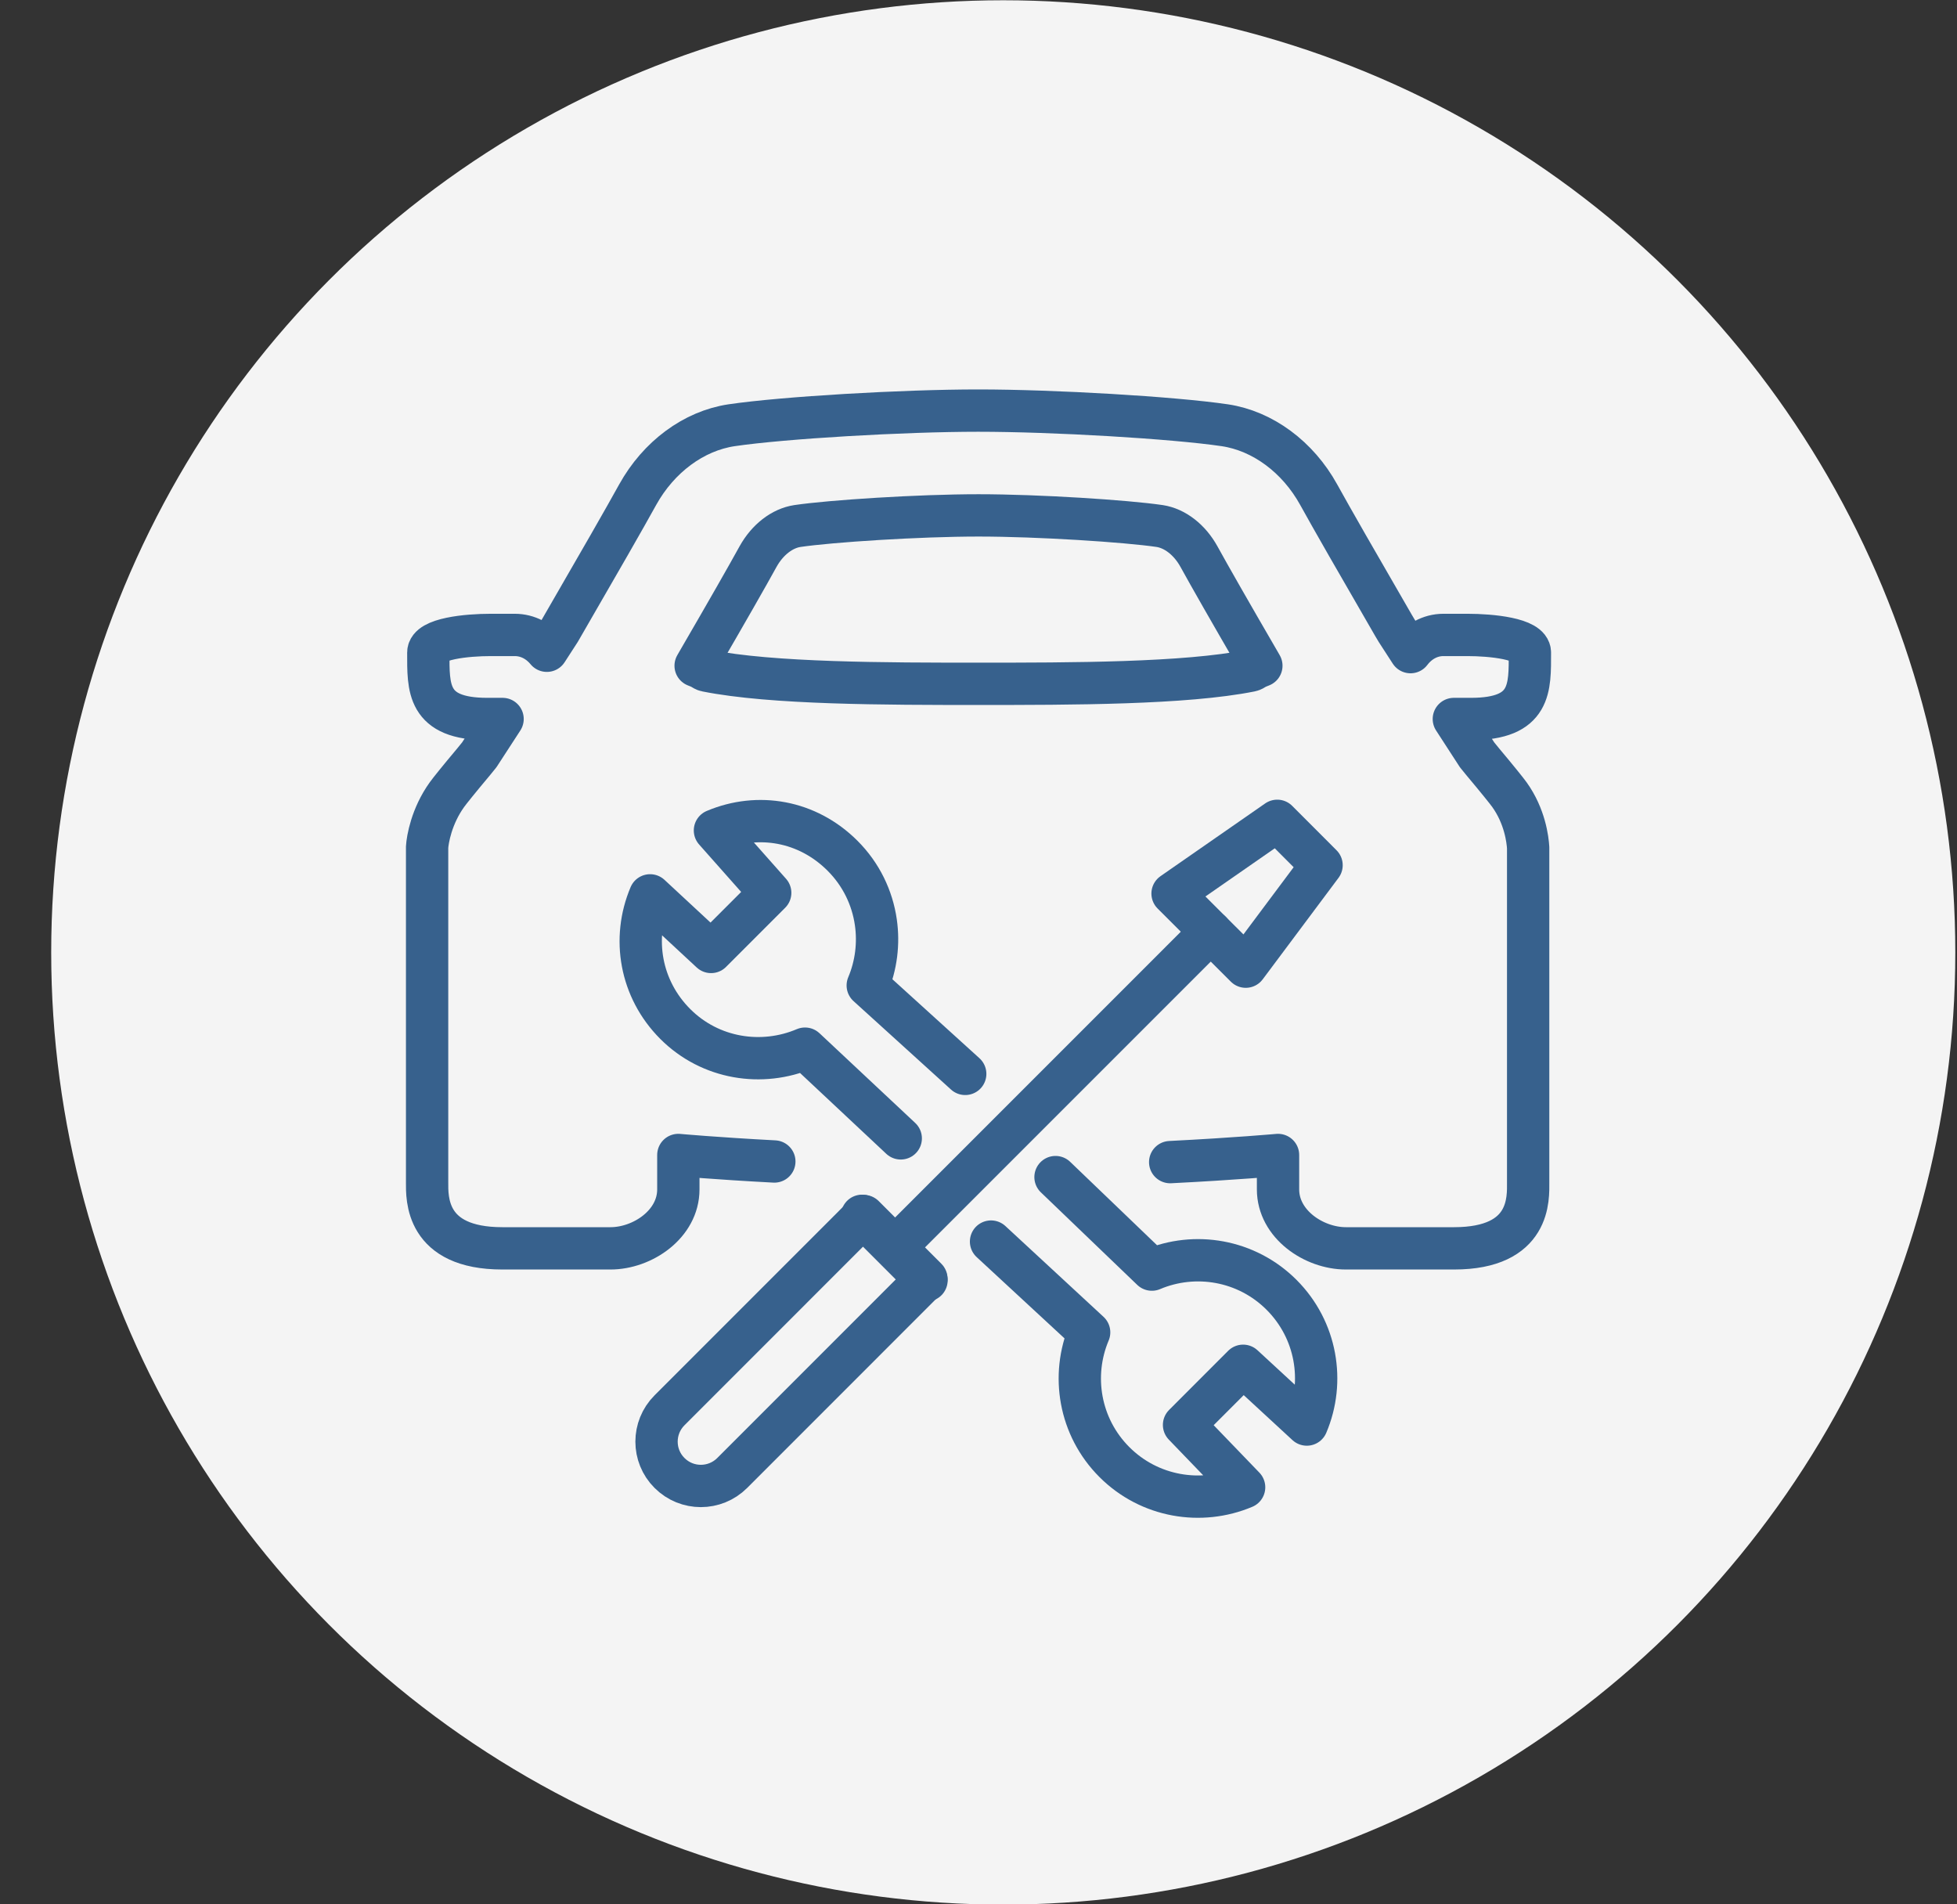 <?xml version="1.0" encoding="UTF-8" standalone="no"?>
<svg width="37px" height="36px" viewBox="0 0 37 36" version="1.1" xmlns="http://www.w3.org/2000/svg" xmlns:xlink="http://www.w3.org/1999/xlink">
    <rect x="0" y="0" width="37" height="36" fill="#333333" stroke="none"/>
    <!-- Generator: Sketch 49 (51002) - http://www.bohemiancoding.com/sketch -->
    <title>Group</title>
    <desc>Created with Sketch.</desc>
    <defs></defs>
    <g id="Symbols" stroke="none" stroke-width="1" fill="none" fill-rule="evenodd">
        <g id="36x36_Preferred-Service-Center" transform="translate(1, 0)">
            <g id="Group" transform="translate(-1, 0)">
                <g id="Preferred_Service_Center_Icon">
                    <g id="Your_Name_Icon" fill="#F4F4F4">
                        <circle id="Oval-4" cx="18.968" cy="18.005" r="18"></circle>
                    </g>
                    <g id="tools" stroke-linecap="round" stroke-linejoin="round" transform="translate(11.854, 15.238)" stroke="#37618D" stroke-width="0.8">
                        <path d="M1.99,12.607 C1.662,12.935 1.131,12.935 0.804,12.607 C0.477,12.281 0.477,11.75 0.804,11.423 L4.476,7.75 L5.661,8.935 L1.99,12.607 L1.99,12.607 Z" id="Stroke-3026"></path>
                        <path d="M4.444,7.746 L5.663,8.965" id="Stroke-3027"></path>
                        <path d="M11.037,2.375 L5.064,8.348" id="Stroke-3028"></path>
                        <polygon id="Stroke-3029" points="10.315 1.654 12.294 0.279 13.132 1.118 11.699 3.036"></polygon>
                        <path d="M6.395,5.063 L4.552,3.391 C4.712,3.012 4.763,2.597 4.705,2.196 C4.639,1.736 4.429,1.292 4.074,0.938 C3.411,0.276 2.478,0.117 1.663,0.461 L2.708,1.64 L1.59,2.758 L0.437,1.688 C0.092,2.502 0.251,3.457 0.913,4.12 C1.577,4.784 2.553,4.931 3.366,4.586 L5.176,6.282" id="Stroke-3030"></path>
                        <path d="M6.883,8.233 L8.738,9.949 C8.394,10.763 8.552,11.738 9.216,12.402 C9.878,13.064 10.854,13.222 11.668,12.878 L10.532,11.699 L11.649,10.581 L12.853,11.692 C13.198,10.879 13.039,9.904 12.376,9.24 C11.713,8.577 10.737,8.419 9.924,8.763 L8.102,7.014" id="Stroke-3031"></path>
                    </g>
                    <path d="M13.201,12.5 C13.746,11.562 14.137,10.877 14.332,10.522 C14.51,10.202 14.787,9.988 15.076,9.944 C15.706,9.851 17.369,9.743 18.501,9.743 C19.633,9.743 21.294,9.851 21.925,9.944 C22.213,9.988 22.491,10.202 22.668,10.522 C22.863,10.877 23.254,11.562 23.799,12.5 L23.848,12.585 L23.758,12.621 C23.748,12.624 23.739,12.631 23.729,12.638 C23.705,12.653 23.677,12.672 23.645,12.678 C22.409,12.926 20.252,12.927 18.501,12.927 C16.748,12.927 14.591,12.926 13.355,12.678 C13.323,12.672 13.296,12.653 13.271,12.638 C13.261,12.631 13.252,12.624 13.242,12.621 L13.152,12.585 L13.201,12.5 Z M27.926,14.269 L27.487,13.592 L27.81,13.592 C28.955,13.592 28.925,13.003 28.925,12.336 C28.925,12.071 28.185,12.003 27.748,12.003 L27.29,12.003 C27.032,12.003 26.813,12.136 26.668,12.328 L26.407,11.925 L26.341,11.814 C25.652,10.624 25.177,9.796 24.931,9.35 C24.537,8.637 23.873,8.146 23.157,8.039 C22.173,7.894 19.915,7.762 18.495,7.762 C17.075,7.762 14.815,7.894 13.831,8.039 C13.115,8.146 12.453,8.637 12.057,9.35 C11.811,9.796 11.336,10.624 10.647,11.814 L10.583,11.925 L10.339,12.302 C10.193,12.124 9.98,12.003 9.733,12.003 L9.274,12.003 C8.837,12.003 8.098,12.071 8.098,12.336 C8.098,13.003 8.068,13.592 9.213,13.592 L9.502,13.592 L9.062,14.269 L8.953,14.403 C8.678,14.731 8.501,14.951 8.451,15.021 C8.156,15.431 8.083,15.875 8.075,16.017 L8.075,16.322 L8.075,22.348 C8.075,22.642 8.036,23.599 9.497,23.599 L11.542,23.599 C12.147,23.599 12.825,23.142 12.825,22.485 L12.825,21.834 C12.825,21.834 13.523,21.898 14.64,21.957 M22.124,21.969 C23.37,21.906 24.163,21.834 24.163,21.834 L24.163,22.485 C24.163,23.142 24.841,23.599 25.446,23.599 L27.491,23.599 C28.952,23.599 28.892,22.642 28.892,22.348 L28.892,16.322 L28.892,16.025 C28.883,15.875 28.832,15.431 28.537,15.021 C28.487,14.951 28.31,14.731 28.035,14.403 L27.926,14.269" id="Fill-1-Copy-4" stroke="#37618D" stroke-width="0.8" stroke-linecap="round" stroke-linejoin="round"></path>
                </g>
            </g>
        </g>
    </g>
</svg>